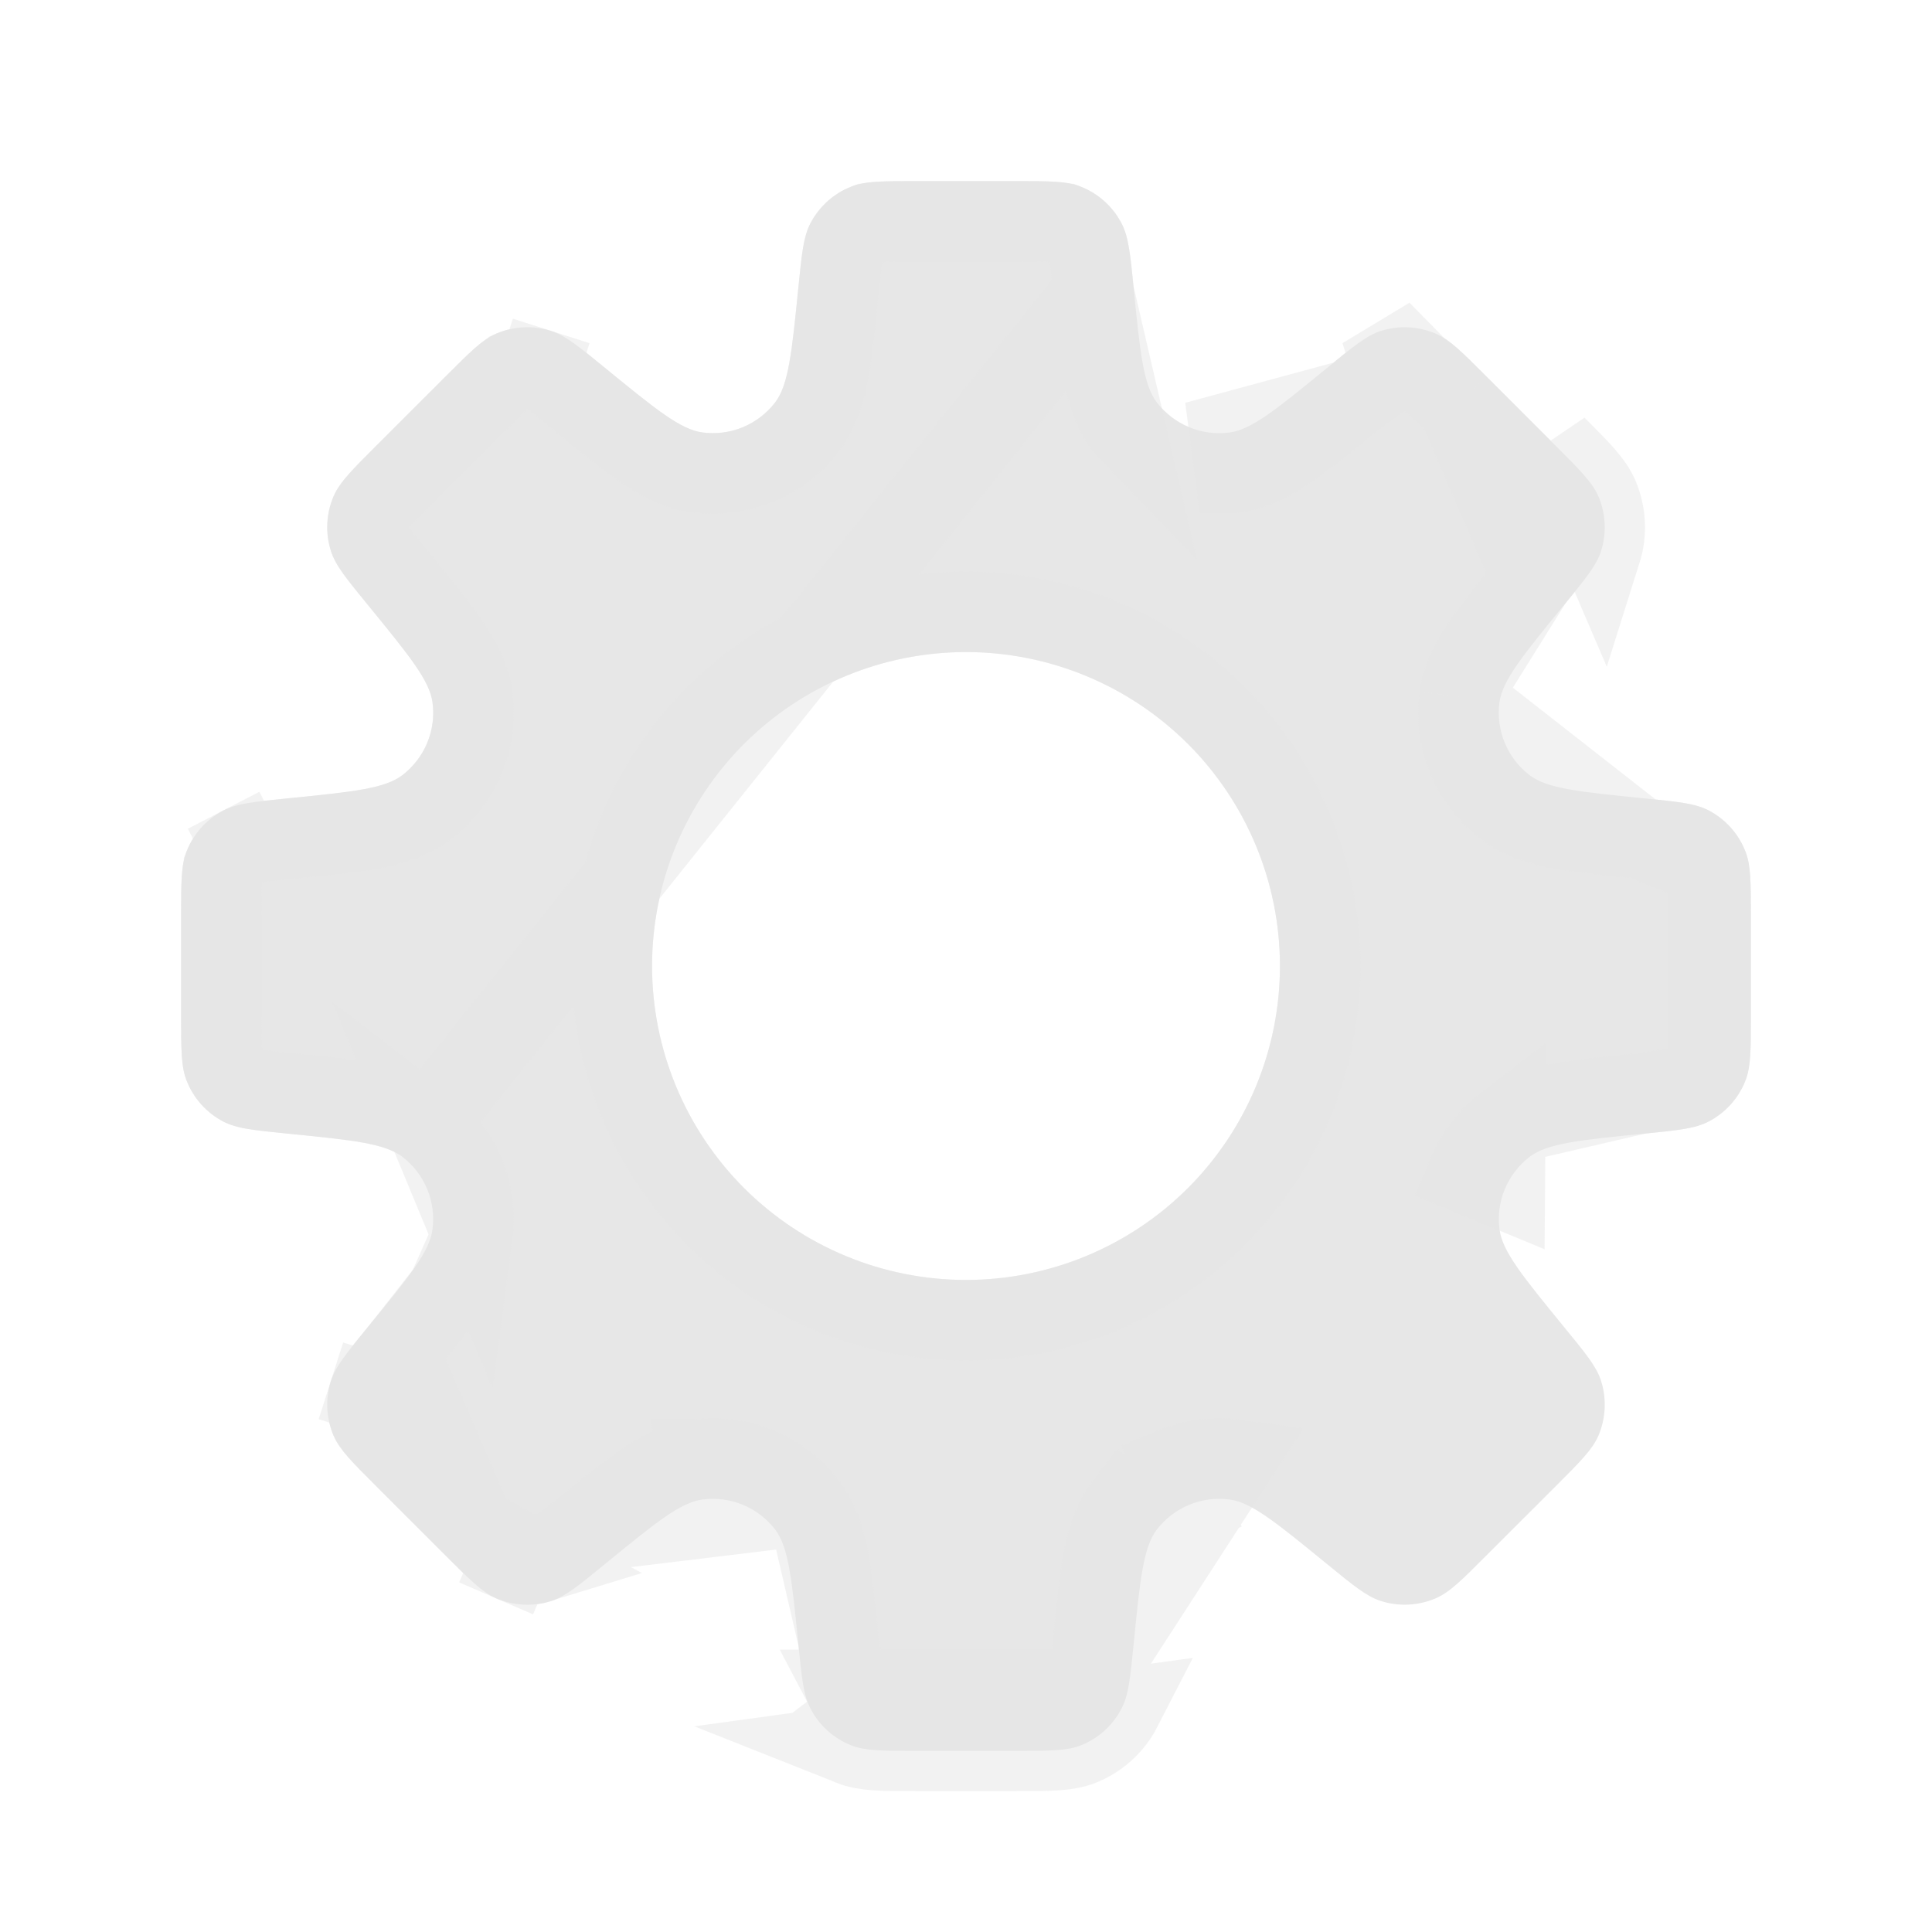 <svg width="24" height="24" viewBox="0 0 24 24" fill="none" xmlns="http://www.w3.org/2000/svg">
<path fill-rule="evenodd" clip-rule="evenodd" d="M13.934 2.778C14.019 2.943 14.041 3.155 14.083 3.578C14.162 4.377 14.203 4.777 14.37 4.998C14.475 5.134 14.614 5.241 14.773 5.307C14.932 5.373 15.105 5.395 15.276 5.372C15.549 5.336 15.861 5.081 16.483 4.572C16.812 4.302 16.976 4.168 17.153 4.111C17.378 4.039 17.621 4.052 17.837 4.145C18.008 4.22 18.159 4.37 18.458 4.67L19.33 5.542C19.63 5.842 19.78 5.992 19.855 6.163C19.948 6.379 19.96 6.622 19.889 6.847C19.832 7.024 19.698 7.188 19.428 7.517C18.919 8.14 18.664 8.451 18.627 8.725C18.604 8.896 18.627 9.069 18.693 9.228C18.759 9.387 18.866 9.525 19.002 9.63C19.222 9.797 19.623 9.837 20.423 9.917C20.845 9.959 21.057 9.981 21.223 10.066C21.432 10.174 21.594 10.354 21.681 10.574C21.75 10.746 21.75 10.959 21.75 11.384V12.616C21.75 13.041 21.75 13.254 21.682 13.425C21.595 13.645 21.432 13.826 21.221 13.934C21.057 14.019 20.845 14.041 20.422 14.083C19.623 14.162 19.223 14.203 19.002 14.37C18.866 14.475 18.759 14.614 18.693 14.773C18.627 14.932 18.605 15.105 18.628 15.276C18.665 15.549 18.92 15.861 19.428 16.483C19.698 16.812 19.832 16.975 19.889 17.153C19.96 17.378 19.948 17.621 19.855 17.837C19.78 18.008 19.63 18.158 19.33 18.458L18.458 19.329C18.158 19.63 18.008 19.78 17.837 19.854C17.621 19.947 17.378 19.96 17.153 19.888C16.976 19.831 16.812 19.697 16.483 19.428C15.86 18.919 15.549 18.664 15.276 18.628C15.105 18.605 14.932 18.627 14.773 18.693C14.614 18.759 14.475 18.866 14.37 19.002C14.203 19.222 14.162 19.622 14.083 20.422C14.041 20.845 14.019 21.057 13.934 21.221C13.826 21.431 13.646 21.595 13.426 21.682C13.254 21.75 13.041 21.75 12.616 21.75H11.384C10.959 21.75 10.746 21.75 10.575 21.682C10.355 21.595 10.174 21.432 10.066 21.221C9.981 21.057 9.959 20.845 9.917 20.422C9.837 19.623 9.797 19.223 9.63 19.002C9.525 18.866 9.387 18.759 9.228 18.693C9.069 18.628 8.895 18.605 8.725 18.628C8.451 18.664 8.14 18.919 7.517 19.428C7.188 19.698 7.024 19.832 6.847 19.889C6.622 19.96 6.379 19.948 6.163 19.855C5.992 19.78 5.841 19.63 5.542 19.33L4.67 18.458C4.37 18.158 4.22 18.008 4.145 17.837C4.052 17.621 4.039 17.378 4.111 17.153C4.168 16.976 4.302 16.812 4.571 16.483C5.081 15.86 5.336 15.549 5.372 15.275C5.395 15.105 5.372 14.931 5.307 14.772C5.241 14.613 5.134 14.475 4.998 14.37C4.778 14.203 4.377 14.162 3.577 14.083C3.155 14.041 2.943 14.019 2.777 13.934C2.568 13.826 2.406 13.646 2.319 13.426C2.25 13.254 2.25 13.041 2.25 12.616V11.384C2.25 10.959 2.25 10.746 2.318 10.575C2.405 10.355 2.568 10.174 2.778 10.066C2.943 9.981 3.155 9.959 3.578 9.917C4.377 9.837 4.778 9.797 4.998 9.63C5.134 9.525 5.241 9.387 5.307 9.228C5.373 9.069 5.396 8.896 5.373 8.725C5.336 8.451 5.08 8.14 4.571 7.516C4.302 7.187 4.168 7.024 4.111 6.846C4.039 6.621 4.052 6.378 4.145 6.162C4.22 5.992 4.37 5.841 4.67 5.541L5.542 4.67C5.842 4.37 5.992 4.219 6.163 4.145C6.379 4.052 6.622 4.039 6.847 4.111C7.024 4.168 7.188 4.302 7.517 4.571C8.14 5.08 8.451 5.335 8.724 5.372C8.895 5.395 9.069 5.373 9.228 5.307C9.387 5.241 9.526 5.134 9.631 4.997C9.796 4.777 9.837 4.377 9.917 3.577C9.959 3.155 9.981 2.943 10.066 2.777C10.174 2.568 10.354 2.405 10.574 2.318C10.746 2.25 10.959 2.25 11.384 2.25H12.616C13.041 2.25 13.254 2.25 13.425 2.318C13.645 2.405 13.826 2.568 13.934 2.778ZM12 15.9C13.034 15.9 14.026 15.489 14.758 14.758C15.489 14.026 15.9 13.034 15.9 12C15.9 10.966 15.489 9.974 14.758 9.242C14.026 8.511 13.034 8.1 12 8.1C10.966 8.1 9.974 8.511 9.242 9.242C8.511 9.974 8.1 10.966 8.1 12C8.1 13.034 8.511 14.026 9.242 14.758C9.974 15.489 10.966 15.9 12 15.9Z" fill="#E7E7E7"/>
<path d="M13.585 3.628L13.585 3.627C13.563 3.409 13.549 3.27 13.531 3.164C13.515 3.063 13.499 3.026 13.49 3.008C13.437 2.905 13.349 2.826 13.242 2.783L13.241 2.783C13.223 2.776 13.185 2.764 13.083 2.757C12.975 2.75 12.835 2.75 12.616 2.75H11.384C11.165 2.75 11.025 2.75 10.917 2.757C10.815 2.764 10.776 2.776 10.758 2.783L10.757 2.783C10.651 2.825 10.563 2.904 10.51 3.006C10.479 3.067 10.461 3.162 10.415 3.626L10.415 3.627L10.414 3.633C10.375 4.022 10.343 4.343 10.298 4.593C10.254 4.84 10.186 5.091 10.03 5.298L10.028 5.3C9.87 5.507 9.66 5.669 9.419 5.769C9.178 5.868 8.915 5.902 8.657 5.867L8.657 5.867C8.399 5.832 8.172 5.702 7.966 5.559C7.761 5.417 7.516 5.217 7.22 4.975L7.201 4.959L7.2 4.958C7.031 4.82 6.922 4.731 6.835 4.669C6.751 4.609 6.714 4.594 6.695 4.587L6.847 4.111L6.695 4.588C6.585 4.553 6.467 4.558 6.361 4.604L6.36 4.605L6.36 4.605C6.342 4.612 6.308 4.631 6.23 4.699C6.149 4.77 6.05 4.868 5.895 5.024L5.895 5.024L5.024 5.894C4.693 6.225 4.631 6.3 4.604 6.361C4.558 6.467 4.553 6.585 4.588 6.694L4.588 6.694C4.594 6.714 4.609 6.751 4.669 6.834C4.731 6.921 4.819 7.03 4.958 7.199L4.959 7.2L4.984 7.231C5.222 7.522 5.419 7.764 5.56 7.966C5.703 8.172 5.833 8.399 5.868 8.658L5.869 8.659C5.903 8.917 5.869 9.179 5.769 9.42C5.669 9.66 5.508 9.869 5.301 10.027M13.585 3.628L5.301 13.973C5.093 13.814 4.84 13.746 4.594 13.701C4.347 13.657 4.03 13.625 3.648 13.587L3.627 13.585L3.626 13.585C3.163 13.539 3.067 13.521 3.006 13.49C2.905 13.437 2.826 13.349 2.784 13.243L2.784 13.243L2.783 13.24C2.776 13.222 2.764 13.184 2.758 13.082C2.75 12.975 2.75 12.835 2.75 12.616V11.384C2.75 11.165 2.75 11.025 2.757 10.917C2.764 10.815 2.776 10.777 2.783 10.759L2.783 10.758C2.826 10.651 2.905 10.563 3.008 10.51L2.778 10.066L3.007 10.51C3.025 10.501 3.063 10.486 3.164 10.469C3.27 10.451 3.409 10.437 3.627 10.415L3.628 10.415L3.65 10.413C4.031 10.375 4.347 10.343 4.594 10.299C4.84 10.254 5.093 10.186 5.301 10.027M13.585 3.628L13.587 3.649C13.625 4.031 13.657 4.347 13.701 4.594C13.746 4.84 13.814 5.093 13.972 5.3L13.973 5.301L13.585 3.628ZM5.301 10.027C5.301 10.027 5.301 10.027 5.301 10.027L4.998 9.63L5.301 10.027C5.301 10.027 5.301 10.027 5.301 10.027ZM16.8 4.959L16.8 4.959L16.79 4.967C16.49 5.213 16.241 5.416 16.034 5.56C15.828 5.703 15.601 5.833 15.342 5.868C15.342 5.868 15.342 5.868 15.341 5.868L15.276 5.372L16.8 4.959ZM16.8 4.959C17.163 4.66 17.242 4.608 17.305 4.587M16.8 4.959L17.305 4.587M18.105 5.024L18.104 5.023C17.775 4.692 17.7 4.631 17.638 4.604L18.105 5.024ZM18.105 5.024L18.977 5.895C19.131 6.05 19.23 6.149 19.301 6.23C19.368 6.307 19.388 6.343 19.396 6.362L19.855 6.163M18.105 5.024L19.042 7.2M19.042 7.2L19.042 7.2C19.18 7.031 19.269 6.922 19.331 6.835C19.391 6.751 19.406 6.714 19.413 6.695C19.447 6.585 19.442 6.467 19.396 6.361L19.855 6.163M19.042 7.2L19.029 7.216C18.785 7.514 18.583 7.76 18.44 7.966C18.297 8.172 18.167 8.399 18.132 8.658L18.131 8.659M19.042 7.2L18.131 8.659M19.855 6.163C19.948 6.379 19.96 6.622 19.889 6.847L19.33 5.542C19.63 5.842 19.78 5.992 19.855 6.163ZM18.131 8.659C18.097 8.917 18.131 9.179 18.231 9.42C18.331 9.66 18.492 9.869 18.699 10.027C18.907 10.186 19.16 10.254 19.406 10.299C19.653 10.343 19.97 10.375 20.352 10.413L20.373 10.415L20.374 10.415M18.131 8.659L20.374 10.415M20.374 10.415C20.837 10.461 20.933 10.479 20.994 10.51C21.095 10.563 21.174 10.651 21.216 10.757L21.217 10.76M20.374 10.415L21.217 10.76M21.217 10.76C21.224 10.778 21.236 10.816 21.242 10.918C21.25 11.025 21.25 11.165 21.25 11.384V12.616C21.25 12.835 21.25 12.975 21.243 13.083C21.236 13.185 21.224 13.223 21.217 13.241L21.217 13.242M21.217 10.76L21.217 13.242M21.217 13.242C21.174 13.349 21.095 13.437 20.993 13.49L21.217 13.242ZM10.575 21.682C10.746 21.75 10.959 21.75 11.384 21.75H12.616C13.041 21.75 13.254 21.75 13.426 21.682C13.646 21.595 13.826 21.431 13.934 21.221L10.575 21.682ZM10.575 21.682C10.355 21.595 10.174 21.432 10.066 21.221L10.575 21.682ZM13.49 20.993C13.499 20.975 13.514 20.937 13.531 20.836C13.549 20.73 13.563 20.591 13.585 20.373L13.585 20.372L13.587 20.352C13.625 19.969 13.657 19.653 13.701 19.406C13.746 19.159 13.814 18.907 13.973 18.699C13.973 18.699 13.973 18.699 13.973 18.699L14.37 19.002C14.475 18.866 14.614 18.759 14.773 18.693L14.582 18.231C14.822 18.132 15.085 18.098 15.342 18.133L13.49 20.993ZM13.49 20.993C13.437 21.095 13.349 21.174 13.242 21.217C13.224 21.224 13.185 21.236 13.083 21.243C12.975 21.25 12.835 21.25 12.616 21.25H11.384C11.165 21.25 11.025 21.25 10.917 21.243C10.815 21.236 10.777 21.224 10.759 21.217L10.758 21.217C10.651 21.174 10.563 21.095 10.51 20.993H13.49ZM20.372 13.585L20.373 13.585C20.591 13.563 20.73 13.549 20.836 13.531C20.937 13.515 20.974 13.499 20.992 13.49L20.372 13.585ZM20.372 13.585L20.351 13.587C19.969 13.625 19.653 13.657 19.407 13.701C19.16 13.746 18.907 13.814 18.7 13.972L18.699 13.973M20.372 13.585L18.699 13.973M18.699 13.973C18.492 14.131 18.331 14.341 18.231 14.582L18.693 14.773L18.699 13.973ZM10.415 20.372L10.415 20.373C10.437 20.591 10.451 20.73 10.469 20.836C10.485 20.937 10.501 20.974 10.51 20.992L10.415 20.372ZM10.415 20.372L10.413 20.351C10.375 19.97 10.343 19.653 10.299 19.407C10.254 19.16 10.186 18.907 10.028 18.7L10.027 18.699M10.415 20.372L10.027 18.699M10.027 18.699C9.869 18.492 9.659 18.331 9.419 18.231C9.179 18.132 8.916 18.098 8.659 18.133M10.027 18.699L7.199 19.041M7.199 19.041L7.201 19.04L7.22 19.024C7.516 18.782 7.761 18.582 7.967 18.44C8.173 18.297 8.4 18.167 8.659 18.133M7.199 19.041C6.837 19.339 6.758 19.392 6.695 19.413L7.199 19.041ZM8.659 18.133C8.659 18.132 8.659 18.132 8.66 18.132L8.725 18.628L8.658 18.133C8.658 18.133 8.659 18.133 8.659 18.133ZM5.895 18.977L5.896 18.977C6.226 19.308 6.3 19.369 6.362 19.396L6.163 19.855L6.361 19.396C6.467 19.442 6.585 19.447 6.695 19.413L5.895 18.977ZM5.895 18.977L5.024 18.105C4.869 17.95 4.77 17.851 4.699 17.77C4.632 17.693 4.612 17.657 4.604 17.638C4.558 17.533 4.553 17.414 4.588 17.305L4.111 17.153L4.587 17.305C4.594 17.286 4.609 17.249 4.669 17.165C4.731 17.078 4.82 16.969 4.958 16.8L4.958 16.8M5.895 18.977L4.958 16.8M4.958 16.8L4.971 16.784M4.958 16.8L4.971 16.784M17.305 4.587L17.153 4.111M17.305 4.587L17.153 4.111M17.153 4.111L17.305 4.588C17.414 4.553 17.533 4.558 17.638 4.604L17.153 4.111ZM4.971 16.784C5.215 16.486 5.417 16.24 5.56 16.033M4.971 16.784L5.56 16.033M5.56 16.033C5.703 15.828 5.833 15.6 5.868 15.341M5.56 16.033L5.868 15.341M5.868 15.341C5.902 15.083 5.868 14.821 5.769 14.581C5.669 14.341 5.508 14.131 5.301 13.973L5.868 15.341ZM12 16.4C13.167 16.4 14.286 15.936 15.111 15.111C15.936 14.286 16.4 13.167 16.4 12C16.4 10.833 15.936 9.714 15.111 8.889C14.286 8.064 13.167 7.6 12 7.6C10.833 7.6 9.714 8.064 8.889 8.889C8.064 9.714 7.6 10.833 7.6 12C7.6 13.167 8.064 14.286 8.889 15.111C9.714 15.936 10.833 16.4 12 16.4Z" stroke="#E7E7E7" stroke-opacity="0.5"/>
</svg>
